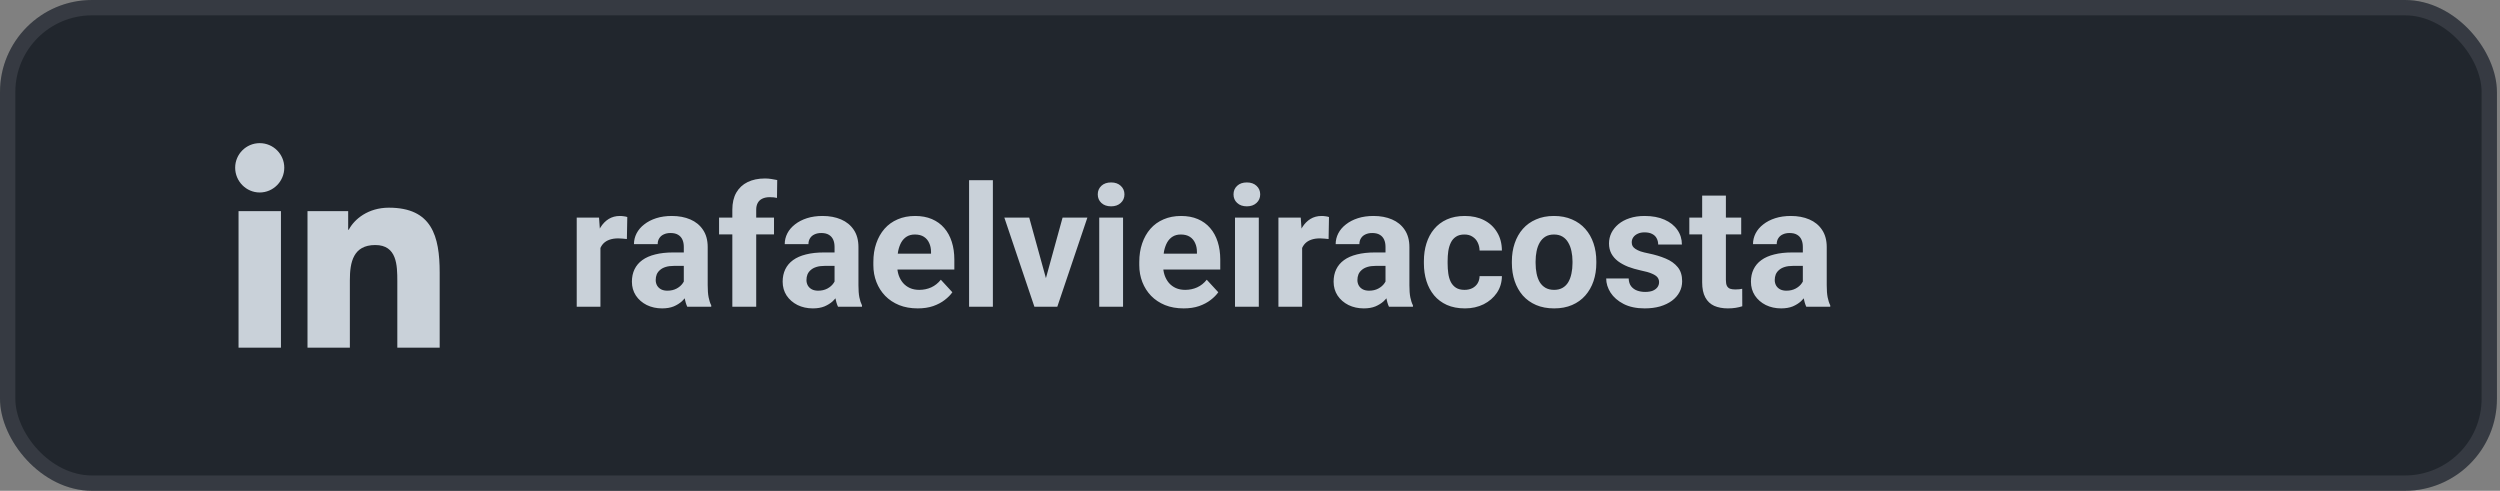 <svg width="163" height="32" viewBox="0 0 163 32" fill="none" xmlns="http://www.w3.org/2000/svg">
<rect x="0" y="0" width="163" height="32" fill="#808080" stroke="none"/>
<rect width="162.8" height="32" rx="6" fill="#21262D"/>
<rect x="0.5" y="0.5" width="161.8" height="31" rx="5.5" stroke="#F0F6FC" stroke-opacity="0.1"/>
<path d="M18.318 22.666H15.553V13.765H18.318V22.666ZM16.934 12.55C16.05 12.55 15.333 11.818 15.333 10.934C15.333 10.05 16.05 9.333 16.934 9.333C17.818 9.333 18.535 10.05 18.535 10.934C18.535 11.818 17.818 12.55 16.934 12.55ZM28.664 22.666H25.905V18.333C25.905 17.3 25.884 15.976 24.468 15.976C23.031 15.976 22.811 17.098 22.811 18.259V22.666H20.049V13.765H22.701V14.979H22.739C23.108 14.279 24.01 13.541 25.355 13.541C28.152 13.541 28.667 15.384 28.667 17.776V22.666H28.664Z" fill="#C9D1D9"/>
<path d="M39.148 15.456V20H37.602V14.188H39.057L39.148 15.456ZM40.899 14.151L40.873 15.585C40.797 15.574 40.706 15.565 40.599 15.558C40.495 15.547 40.4 15.542 40.314 15.542C40.096 15.542 39.906 15.571 39.745 15.628C39.587 15.682 39.455 15.762 39.347 15.87C39.243 15.977 39.165 16.108 39.111 16.262C39.061 16.416 39.032 16.591 39.025 16.788L38.713 16.691C38.713 16.315 38.751 15.97 38.826 15.655C38.901 15.336 39.011 15.059 39.154 14.822C39.301 14.586 39.48 14.403 39.691 14.274C39.902 14.146 40.144 14.081 40.416 14.081C40.502 14.081 40.59 14.088 40.679 14.102C40.769 14.113 40.842 14.129 40.899 14.151ZM44.584 18.689V16.101C44.584 15.914 44.553 15.755 44.493 15.623C44.432 15.486 44.337 15.381 44.208 15.306C44.083 15.23 43.92 15.193 43.719 15.193C43.547 15.193 43.399 15.223 43.273 15.284C43.148 15.341 43.051 15.426 42.983 15.537C42.915 15.644 42.881 15.771 42.881 15.918H41.334C41.334 15.671 41.392 15.436 41.506 15.214C41.621 14.992 41.787 14.797 42.006 14.629C42.224 14.457 42.484 14.323 42.785 14.226C43.089 14.129 43.429 14.081 43.805 14.081C44.256 14.081 44.657 14.156 45.008 14.307C45.359 14.457 45.635 14.683 45.835 14.983C46.04 15.284 46.142 15.66 46.142 16.111V18.598C46.142 18.917 46.161 19.178 46.201 19.382C46.24 19.583 46.297 19.758 46.373 19.909V20H44.81C44.734 19.842 44.677 19.645 44.638 19.409C44.602 19.169 44.584 18.929 44.584 18.689ZM44.788 16.46L44.799 17.336H43.934C43.73 17.336 43.553 17.359 43.402 17.406C43.252 17.452 43.128 17.519 43.032 17.605C42.935 17.687 42.863 17.784 42.817 17.895C42.774 18.006 42.752 18.127 42.752 18.26C42.752 18.392 42.783 18.512 42.844 18.62C42.905 18.724 42.992 18.806 43.107 18.867C43.221 18.924 43.356 18.953 43.51 18.953C43.742 18.953 43.945 18.906 44.117 18.813C44.289 18.72 44.421 18.605 44.514 18.469C44.611 18.333 44.661 18.204 44.665 18.082L45.073 18.738C45.016 18.885 44.937 19.037 44.836 19.194C44.74 19.352 44.616 19.5 44.466 19.64C44.315 19.776 44.135 19.889 43.923 19.979C43.712 20.064 43.461 20.107 43.171 20.107C42.803 20.107 42.468 20.034 42.167 19.887C41.87 19.737 41.633 19.531 41.458 19.27C41.286 19.005 41.2 18.704 41.2 18.367C41.2 18.063 41.258 17.793 41.372 17.556C41.487 17.32 41.655 17.121 41.877 16.96C42.102 16.795 42.384 16.672 42.72 16.589C43.057 16.503 43.447 16.46 43.891 16.46H44.788ZM49.305 20H47.748V13.673C47.748 13.232 47.834 12.862 48.005 12.561C48.181 12.257 48.426 12.027 48.741 11.873C49.06 11.716 49.438 11.637 49.874 11.637C50.018 11.637 50.156 11.648 50.288 11.669C50.421 11.687 50.55 11.711 50.675 11.739L50.659 12.905C50.591 12.887 50.519 12.874 50.444 12.867C50.369 12.86 50.281 12.856 50.181 12.856C49.995 12.856 49.835 12.889 49.703 12.953C49.574 13.014 49.475 13.105 49.407 13.227C49.339 13.349 49.305 13.497 49.305 13.673V20ZM50.465 14.188V15.284H46.883V14.188H50.465ZM54.413 18.689V16.101C54.413 15.914 54.383 15.755 54.322 15.623C54.261 15.486 54.166 15.381 54.037 15.306C53.912 15.23 53.749 15.193 53.548 15.193C53.377 15.193 53.228 15.223 53.102 15.284C52.977 15.341 52.88 15.426 52.812 15.537C52.745 15.644 52.71 15.771 52.71 15.918H51.164C51.164 15.671 51.221 15.436 51.335 15.214C51.45 14.992 51.617 14.797 51.835 14.629C52.053 14.457 52.313 14.323 52.614 14.226C52.918 14.129 53.258 14.081 53.634 14.081C54.085 14.081 54.486 14.156 54.837 14.307C55.188 14.457 55.464 14.683 55.665 14.983C55.869 15.284 55.971 15.66 55.971 16.111V18.598C55.971 18.917 55.99 19.178 56.03 19.382C56.069 19.583 56.127 19.758 56.202 19.909V20H54.639C54.563 19.842 54.506 19.645 54.467 19.409C54.431 19.169 54.413 18.929 54.413 18.689ZM54.617 16.46L54.628 17.336H53.763C53.559 17.336 53.382 17.359 53.231 17.406C53.081 17.452 52.958 17.519 52.861 17.605C52.764 17.687 52.693 17.784 52.646 17.895C52.603 18.006 52.581 18.127 52.581 18.26C52.581 18.392 52.612 18.512 52.673 18.62C52.734 18.724 52.822 18.806 52.936 18.867C53.051 18.924 53.185 18.953 53.339 18.953C53.572 18.953 53.774 18.906 53.946 18.813C54.118 18.72 54.25 18.605 54.343 18.469C54.44 18.333 54.49 18.204 54.494 18.082L54.902 18.738C54.845 18.885 54.766 19.037 54.666 19.194C54.569 19.352 54.445 19.5 54.295 19.64C54.145 19.776 53.964 19.889 53.752 19.979C53.541 20.064 53.291 20.107 53.001 20.107C52.632 20.107 52.297 20.034 51.996 19.887C51.699 19.737 51.463 19.531 51.287 19.27C51.115 19.005 51.029 18.704 51.029 18.367C51.029 18.063 51.087 17.793 51.201 17.556C51.316 17.32 51.484 17.121 51.706 16.96C51.932 16.795 52.213 16.672 52.549 16.589C52.886 16.503 53.276 16.46 53.72 16.46H54.617ZM59.838 20.107C59.387 20.107 58.982 20.036 58.624 19.893C58.266 19.746 57.962 19.544 57.711 19.286C57.464 19.028 57.274 18.729 57.142 18.389C57.009 18.045 56.943 17.68 56.943 17.293V17.078C56.943 16.638 57.005 16.235 57.131 15.87C57.256 15.504 57.435 15.188 57.668 14.919C57.904 14.65 58.191 14.444 58.527 14.301C58.864 14.155 59.243 14.081 59.666 14.081C60.078 14.081 60.443 14.149 60.762 14.285C61.08 14.421 61.347 14.615 61.562 14.865C61.78 15.116 61.945 15.417 62.056 15.768C62.167 16.115 62.223 16.502 62.223 16.928V17.572H57.603V16.541H60.703V16.423C60.703 16.208 60.663 16.016 60.584 15.848C60.509 15.676 60.395 15.54 60.241 15.44C60.087 15.34 59.89 15.29 59.65 15.29C59.446 15.29 59.27 15.334 59.123 15.424C58.977 15.513 58.857 15.639 58.764 15.8C58.674 15.961 58.606 16.151 58.56 16.369C58.517 16.584 58.495 16.82 58.495 17.078V17.293C58.495 17.526 58.527 17.741 58.592 17.938C58.66 18.134 58.755 18.305 58.877 18.448C59.002 18.591 59.152 18.702 59.328 18.781C59.507 18.86 59.709 18.899 59.935 18.899C60.214 18.899 60.474 18.845 60.713 18.738C60.957 18.627 61.166 18.46 61.342 18.238L62.094 19.055C61.972 19.23 61.806 19.398 61.594 19.56C61.387 19.721 61.136 19.853 60.842 19.957C60.549 20.057 60.214 20.107 59.838 20.107ZM64.736 11.75V20H63.184V11.75H64.736ZM67.991 18.872L69.28 14.188H70.897L68.936 20H67.959L67.991 18.872ZM67.105 14.188L68.399 18.877L68.426 20H67.443L65.483 14.188H67.105ZM73.223 14.188V20H71.67V14.188H73.223ZM71.574 12.674C71.574 12.448 71.653 12.262 71.81 12.115C71.968 11.968 72.179 11.895 72.444 11.895C72.705 11.895 72.915 11.968 73.072 12.115C73.233 12.262 73.314 12.448 73.314 12.674C73.314 12.899 73.233 13.086 73.072 13.232C72.915 13.379 72.705 13.453 72.444 13.453C72.179 13.453 71.968 13.379 71.81 13.232C71.653 13.086 71.574 12.899 71.574 12.674ZM77.176 20.107C76.725 20.107 76.32 20.036 75.962 19.893C75.604 19.746 75.299 19.544 75.049 19.286C74.802 19.028 74.612 18.729 74.48 18.389C74.347 18.045 74.281 17.68 74.281 17.293V17.078C74.281 16.638 74.343 16.235 74.469 15.87C74.594 15.504 74.773 15.188 75.006 14.919C75.242 14.65 75.529 14.444 75.865 14.301C76.202 14.155 76.581 14.081 77.004 14.081C77.416 14.081 77.781 14.149 78.1 14.285C78.418 14.421 78.685 14.615 78.9 14.865C79.118 15.116 79.283 15.417 79.394 15.768C79.505 16.115 79.561 16.502 79.561 16.928V17.572H74.941V16.541H78.04V16.423C78.04 16.208 78.001 16.016 77.922 15.848C77.847 15.676 77.733 15.54 77.579 15.44C77.425 15.34 77.228 15.29 76.988 15.29C76.784 15.29 76.608 15.334 76.461 15.424C76.315 15.513 76.195 15.639 76.102 15.8C76.012 15.961 75.944 16.151 75.897 16.369C75.855 16.584 75.833 16.82 75.833 17.078V17.293C75.833 17.526 75.865 17.741 75.93 17.938C75.998 18.134 76.093 18.305 76.214 18.448C76.34 18.591 76.49 18.702 76.665 18.781C76.845 18.86 77.047 18.899 77.272 18.899C77.552 18.899 77.811 18.845 78.051 18.738C78.295 18.627 78.504 18.46 78.68 18.238L79.432 19.055C79.31 19.23 79.143 19.398 78.932 19.56C78.724 19.721 78.474 19.853 78.18 19.957C77.887 20.057 77.552 20.107 77.176 20.107ZM82.074 14.188V20H80.522V14.188H82.074ZM80.425 12.674C80.425 12.448 80.504 12.262 80.662 12.115C80.819 11.968 81.03 11.895 81.295 11.895C81.557 11.895 81.766 11.968 81.924 12.115C82.085 12.262 82.165 12.448 82.165 12.674C82.165 12.899 82.085 13.086 81.924 13.232C81.766 13.379 81.557 13.453 81.295 13.453C81.03 13.453 80.819 13.379 80.662 13.232C80.504 13.086 80.425 12.899 80.425 12.674ZM84.899 15.456V20H83.353V14.188H84.808L84.899 15.456ZM86.65 14.151L86.624 15.585C86.548 15.574 86.457 15.565 86.35 15.558C86.246 15.547 86.151 15.542 86.065 15.542C85.847 15.542 85.657 15.571 85.496 15.628C85.338 15.682 85.206 15.762 85.098 15.87C84.994 15.977 84.915 16.108 84.862 16.262C84.812 16.416 84.783 16.591 84.776 16.788L84.464 16.691C84.464 16.315 84.502 15.97 84.577 15.655C84.652 15.336 84.762 15.059 84.905 14.822C85.052 14.586 85.231 14.403 85.442 14.274C85.653 14.146 85.895 14.081 86.167 14.081C86.253 14.081 86.341 14.088 86.43 14.102C86.52 14.113 86.593 14.129 86.65 14.151ZM90.335 18.689V16.101C90.335 15.914 90.305 15.755 90.244 15.623C90.183 15.486 90.088 15.381 89.959 15.306C89.834 15.23 89.671 15.193 89.47 15.193C89.298 15.193 89.15 15.223 89.024 15.284C88.899 15.341 88.802 15.426 88.734 15.537C88.666 15.644 88.632 15.771 88.632 15.918H87.085C87.085 15.671 87.143 15.436 87.257 15.214C87.372 14.992 87.538 14.797 87.757 14.629C87.975 14.457 88.235 14.323 88.536 14.226C88.84 14.129 89.18 14.081 89.556 14.081C90.007 14.081 90.408 14.156 90.759 14.307C91.11 14.457 91.386 14.683 91.586 14.983C91.79 15.284 91.893 15.66 91.893 16.111V18.598C91.893 18.917 91.912 19.178 91.952 19.382C91.991 19.583 92.048 19.758 92.124 19.909V20H90.561C90.485 19.842 90.428 19.645 90.389 19.409C90.353 19.169 90.335 18.929 90.335 18.689ZM90.539 16.46L90.55 17.336H89.685C89.481 17.336 89.304 17.359 89.153 17.406C89.003 17.452 88.879 17.519 88.783 17.605C88.686 17.687 88.614 17.784 88.568 17.895C88.525 18.006 88.503 18.127 88.503 18.26C88.503 18.392 88.534 18.512 88.595 18.62C88.656 18.724 88.743 18.806 88.858 18.867C88.972 18.924 89.107 18.953 89.261 18.953C89.493 18.953 89.696 18.906 89.868 18.813C90.04 18.72 90.172 18.605 90.265 18.469C90.362 18.333 90.412 18.204 90.415 18.082L90.824 18.738C90.766 18.885 90.688 19.037 90.587 19.194C90.491 19.352 90.367 19.5 90.217 19.64C90.066 19.776 89.886 19.889 89.674 19.979C89.463 20.064 89.212 20.107 88.922 20.107C88.553 20.107 88.219 20.034 87.918 19.887C87.621 19.737 87.384 19.531 87.209 19.27C87.037 19.005 86.951 18.704 86.951 18.367C86.951 18.063 87.008 17.793 87.123 17.556C87.238 17.32 87.406 17.121 87.628 16.96C87.853 16.795 88.135 16.672 88.471 16.589C88.808 16.503 89.198 16.46 89.642 16.46H90.539ZM95.486 18.899C95.676 18.899 95.844 18.863 95.991 18.791C96.138 18.716 96.252 18.613 96.335 18.48C96.42 18.344 96.465 18.185 96.469 18.002H97.924C97.921 18.41 97.811 18.774 97.597 19.092C97.382 19.407 97.094 19.656 96.732 19.839C96.37 20.018 95.966 20.107 95.518 20.107C95.067 20.107 94.673 20.032 94.336 19.882C94.003 19.731 93.726 19.524 93.504 19.259C93.282 18.99 93.115 18.679 93.004 18.324C92.893 17.966 92.838 17.583 92.838 17.175V17.019C92.838 16.607 92.893 16.224 93.004 15.87C93.115 15.512 93.282 15.2 93.504 14.935C93.726 14.666 94.003 14.457 94.336 14.307C94.669 14.156 95.06 14.081 95.507 14.081C95.984 14.081 96.401 14.172 96.759 14.355C97.12 14.538 97.403 14.799 97.607 15.139C97.815 15.476 97.921 15.875 97.924 16.337H96.469C96.465 16.144 96.424 15.968 96.345 15.81C96.27 15.653 96.159 15.528 96.012 15.435C95.869 15.338 95.692 15.29 95.481 15.29C95.255 15.29 95.07 15.338 94.927 15.435C94.784 15.528 94.673 15.657 94.594 15.821C94.516 15.982 94.46 16.167 94.428 16.375C94.399 16.579 94.385 16.794 94.385 17.019V17.175C94.385 17.4 94.399 17.617 94.428 17.825C94.456 18.032 94.51 18.217 94.589 18.378C94.671 18.539 94.784 18.666 94.927 18.759C95.07 18.852 95.257 18.899 95.486 18.899ZM98.574 17.153V17.041C98.574 16.614 98.635 16.222 98.757 15.864C98.879 15.503 99.056 15.189 99.289 14.924C99.521 14.659 99.808 14.454 100.148 14.307C100.488 14.156 100.878 14.081 101.319 14.081C101.759 14.081 102.151 14.156 102.495 14.307C102.839 14.454 103.127 14.659 103.36 14.924C103.596 15.189 103.775 15.503 103.897 15.864C104.019 16.222 104.08 16.614 104.08 17.041V17.153C104.08 17.576 104.019 17.968 103.897 18.33C103.775 18.688 103.596 19.001 103.36 19.27C103.127 19.535 102.841 19.74 102.5 19.887C102.16 20.034 101.77 20.107 101.33 20.107C100.889 20.107 100.497 20.034 100.153 19.887C99.813 19.74 99.525 19.535 99.289 19.27C99.056 19.001 98.879 18.688 98.757 18.33C98.635 17.968 98.574 17.576 98.574 17.153ZM100.121 17.041V17.153C100.121 17.397 100.143 17.624 100.186 17.835C100.229 18.047 100.297 18.233 100.39 18.394C100.486 18.552 100.612 18.675 100.766 18.765C100.92 18.854 101.108 18.899 101.33 18.899C101.544 18.899 101.729 18.854 101.883 18.765C102.037 18.675 102.16 18.552 102.253 18.394C102.347 18.233 102.415 18.047 102.458 17.835C102.504 17.624 102.527 17.397 102.527 17.153V17.041C102.527 16.804 102.504 16.582 102.458 16.375C102.415 16.163 102.345 15.977 102.248 15.816C102.155 15.651 102.031 15.522 101.877 15.429C101.723 15.336 101.537 15.29 101.319 15.29C101.1 15.29 100.914 15.336 100.76 15.429C100.61 15.522 100.486 15.651 100.39 15.816C100.297 15.977 100.229 16.163 100.186 16.375C100.143 16.582 100.121 16.804 100.121 17.041ZM108.172 18.394C108.172 18.283 108.14 18.183 108.076 18.093C108.011 18.004 107.891 17.921 107.716 17.846C107.544 17.767 107.295 17.696 106.969 17.631C106.676 17.567 106.402 17.486 106.147 17.39C105.897 17.289 105.678 17.169 105.492 17.03C105.31 16.89 105.166 16.725 105.062 16.536C104.959 16.342 104.907 16.122 104.907 15.875C104.907 15.632 104.959 15.402 105.062 15.188C105.17 14.973 105.322 14.783 105.519 14.618C105.72 14.45 105.963 14.319 106.25 14.226C106.54 14.129 106.865 14.081 107.227 14.081C107.732 14.081 108.165 14.162 108.527 14.323C108.892 14.484 109.171 14.706 109.365 14.989C109.562 15.268 109.66 15.587 109.66 15.945H108.113C108.113 15.794 108.081 15.66 108.017 15.542C107.956 15.42 107.859 15.325 107.727 15.257C107.598 15.186 107.429 15.15 107.222 15.15C107.05 15.15 106.901 15.18 106.776 15.241C106.651 15.299 106.554 15.377 106.486 15.477C106.421 15.574 106.389 15.682 106.389 15.8C106.389 15.889 106.407 15.97 106.443 16.041C106.482 16.11 106.545 16.172 106.631 16.23C106.717 16.287 106.828 16.34 106.964 16.391C107.104 16.437 107.275 16.48 107.479 16.52C107.898 16.605 108.273 16.718 108.602 16.858C108.931 16.994 109.193 17.18 109.386 17.416C109.58 17.649 109.676 17.955 109.676 18.335C109.676 18.593 109.619 18.829 109.504 19.044C109.39 19.259 109.225 19.447 109.01 19.608C108.795 19.765 108.538 19.889 108.237 19.979C107.94 20.064 107.605 20.107 107.232 20.107C106.692 20.107 106.233 20.011 105.857 19.817C105.485 19.624 105.202 19.379 105.009 19.081C104.819 18.781 104.724 18.473 104.724 18.158H106.19C106.198 18.369 106.251 18.539 106.352 18.668C106.455 18.797 106.586 18.89 106.744 18.947C106.905 19.005 107.078 19.033 107.265 19.033C107.465 19.033 107.632 19.006 107.764 18.953C107.897 18.895 107.997 18.82 108.065 18.727C108.137 18.63 108.172 18.519 108.172 18.394ZM113.527 14.188V15.284H110.144V14.188H113.527ZM110.981 12.754H112.528V18.249C112.528 18.417 112.55 18.546 112.593 18.636C112.639 18.725 112.707 18.788 112.797 18.824C112.886 18.856 112.999 18.872 113.135 18.872C113.232 18.872 113.318 18.869 113.393 18.861C113.472 18.851 113.538 18.84 113.592 18.829L113.597 19.968C113.465 20.011 113.321 20.045 113.167 20.07C113.014 20.095 112.843 20.107 112.657 20.107C112.317 20.107 112.02 20.052 111.766 19.941C111.515 19.826 111.322 19.644 111.186 19.393C111.049 19.142 110.981 18.813 110.981 18.405V12.754ZM117.545 18.689V16.101C117.545 15.914 117.514 15.755 117.454 15.623C117.393 15.486 117.298 15.381 117.169 15.306C117.044 15.23 116.881 15.193 116.68 15.193C116.508 15.193 116.36 15.223 116.234 15.284C116.109 15.341 116.012 15.426 115.944 15.537C115.876 15.644 115.842 15.771 115.842 15.918H114.295C114.295 15.671 114.353 15.436 114.467 15.214C114.582 14.992 114.748 14.797 114.967 14.629C115.185 14.457 115.445 14.323 115.746 14.226C116.05 14.129 116.39 14.081 116.766 14.081C117.217 14.081 117.618 14.156 117.969 14.307C118.32 14.457 118.596 14.683 118.796 14.983C119 15.284 119.103 15.66 119.103 16.111V18.598C119.103 18.917 119.122 19.178 119.162 19.382C119.201 19.583 119.258 19.758 119.333 19.909V20H117.771C117.695 19.842 117.638 19.645 117.599 19.409C117.563 19.169 117.545 18.929 117.545 18.689ZM117.749 16.46L117.76 17.336H116.895C116.691 17.336 116.514 17.359 116.363 17.406C116.213 17.452 116.089 17.519 115.993 17.605C115.896 17.687 115.824 17.784 115.778 17.895C115.735 18.006 115.713 18.127 115.713 18.26C115.713 18.392 115.744 18.512 115.805 18.62C115.866 18.724 115.953 18.806 116.068 18.867C116.182 18.924 116.317 18.953 116.471 18.953C116.703 18.953 116.906 18.906 117.078 18.813C117.25 18.72 117.382 18.605 117.475 18.469C117.572 18.333 117.622 18.204 117.625 18.082L118.034 18.738C117.976 18.885 117.898 19.037 117.797 19.194C117.701 19.352 117.577 19.5 117.427 19.64C117.276 19.776 117.096 19.889 116.884 19.979C116.673 20.064 116.422 20.107 116.132 20.107C115.764 20.107 115.429 20.034 115.128 19.887C114.831 19.737 114.594 19.531 114.419 19.27C114.247 19.005 114.161 18.704 114.161 18.367C114.161 18.063 114.218 17.793 114.333 17.556C114.448 17.32 114.616 17.121 114.838 16.96C115.063 16.795 115.345 16.672 115.681 16.589C116.018 16.503 116.408 16.46 116.852 16.46H117.749Z" fill="#C9D1D9"/>
</svg>
